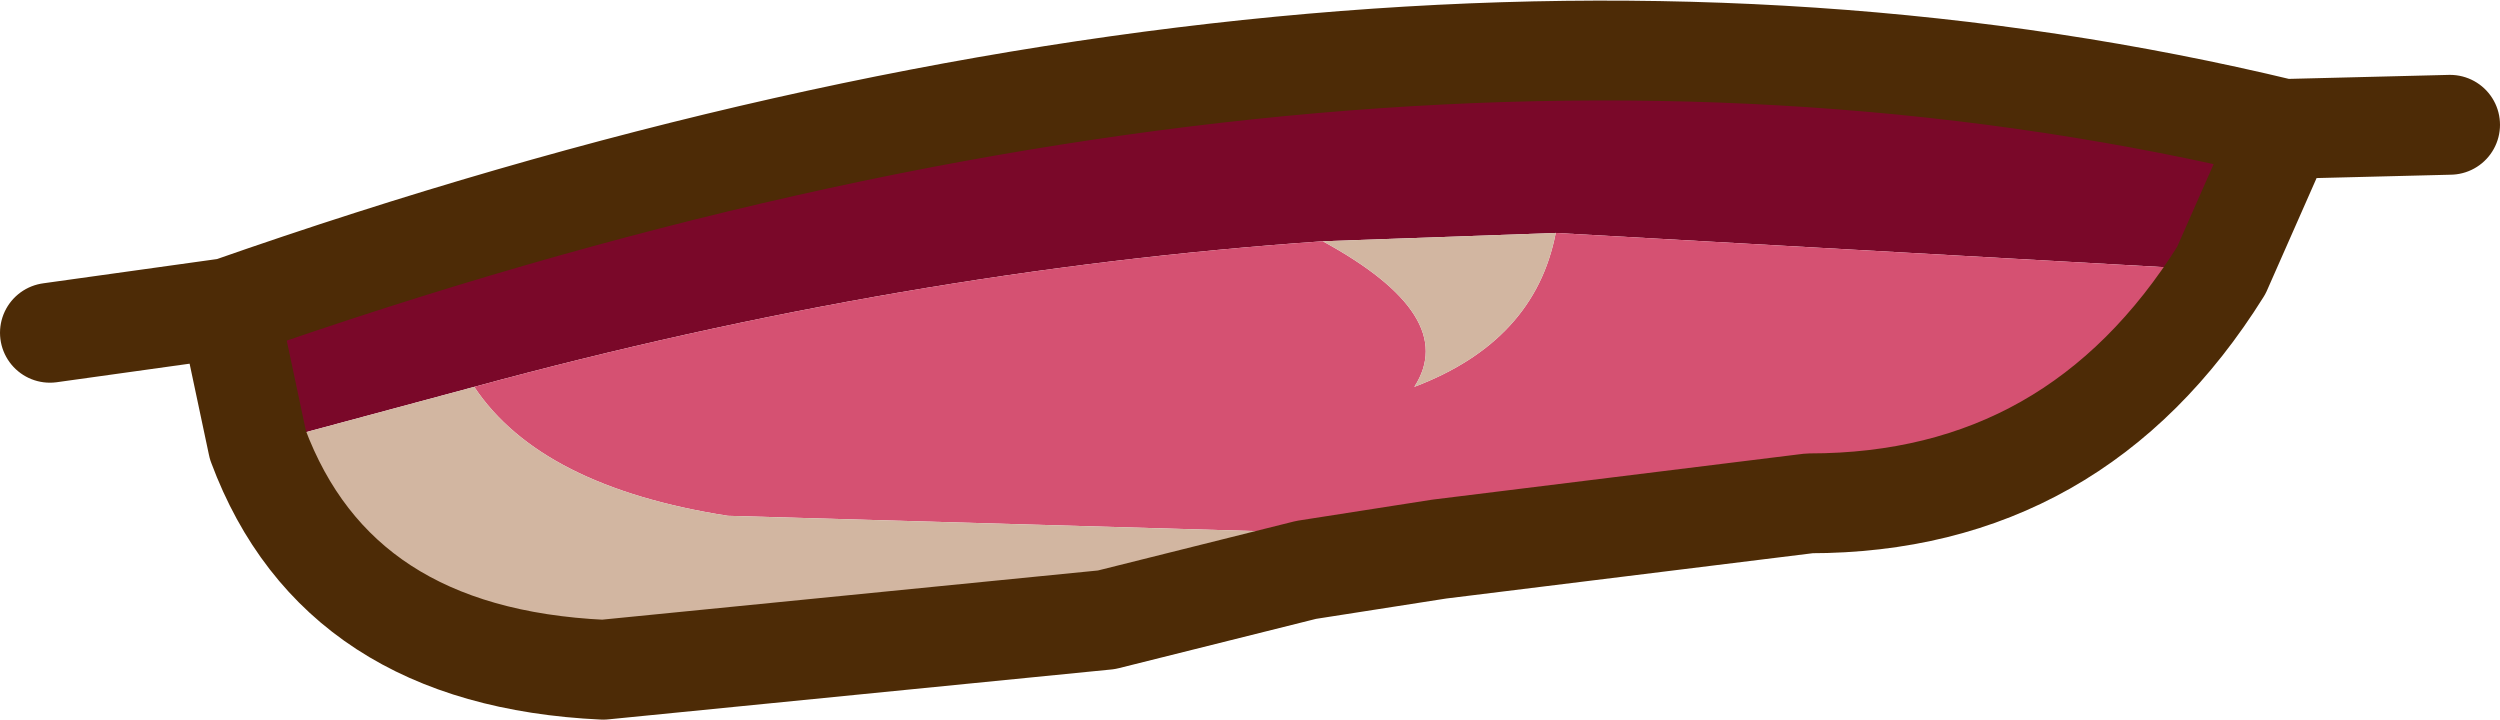 <?xml version="1.0" encoding="UTF-8" standalone="no"?>
<svg xmlns:xlink="http://www.w3.org/1999/xlink" height="8.65px" width="30.05px" xmlns="http://www.w3.org/2000/svg">
  <g transform="matrix(1.0, 0.0, 0.0, 1.0, 15.0, 4.3)">
    <path d="M3.7 -1.5 L0.9 -1.4 Q-4.15 -1.05 -9.3 0.35 L-11.9 1.05 -12.25 -0.6 Q1.45 -5.4 12.45 -2.75 L11.7 -1.05 3.7 -1.5" fill="#7a0829" fill-rule="evenodd" stroke="none"/>
    <path d="M3.7 -1.5 L11.7 -1.05 Q9.95 1.75 6.75 1.75 L2.3 2.3 0.7 2.55 0.65 2.1 -6.25 1.9 Q-8.5 1.55 -9.3 0.35 -4.15 -1.05 0.9 -1.4 2.55 -0.5 2.0 0.35 3.45 -0.2 3.7 -1.5" fill="#d55172" fill-rule="evenodd" stroke="none"/>
    <path d="M0.9 -1.4 L3.7 -1.5 Q3.45 -0.2 2.0 0.35 2.55 -0.5 0.9 -1.4 M-11.9 1.05 L-9.3 0.35 Q-8.5 1.55 -6.25 1.9 L0.65 2.1 0.7 2.55 -1.7 3.15 -7.75 3.75 Q-10.95 3.6 -11.9 1.05" fill="#d2b6a1" fill-rule="evenodd" stroke="none"/>
    <path d="M11.7 -1.05 L12.45 -2.75 Q1.45 -5.4 -12.25 -0.6 L-11.9 1.05 Q-10.95 3.6 -7.75 3.75 L-1.7 3.15 0.7 2.55 2.3 2.3 6.75 1.75 Q9.95 1.75 11.7 -1.05 M12.45 -2.75 L14.45 -2.8 M-12.25 -0.6 L-14.4 -0.3" fill="none" stroke="#4d2b06" stroke-linecap="round" stroke-linejoin="round" stroke-width="1.2"/>
  </g>
</svg>
